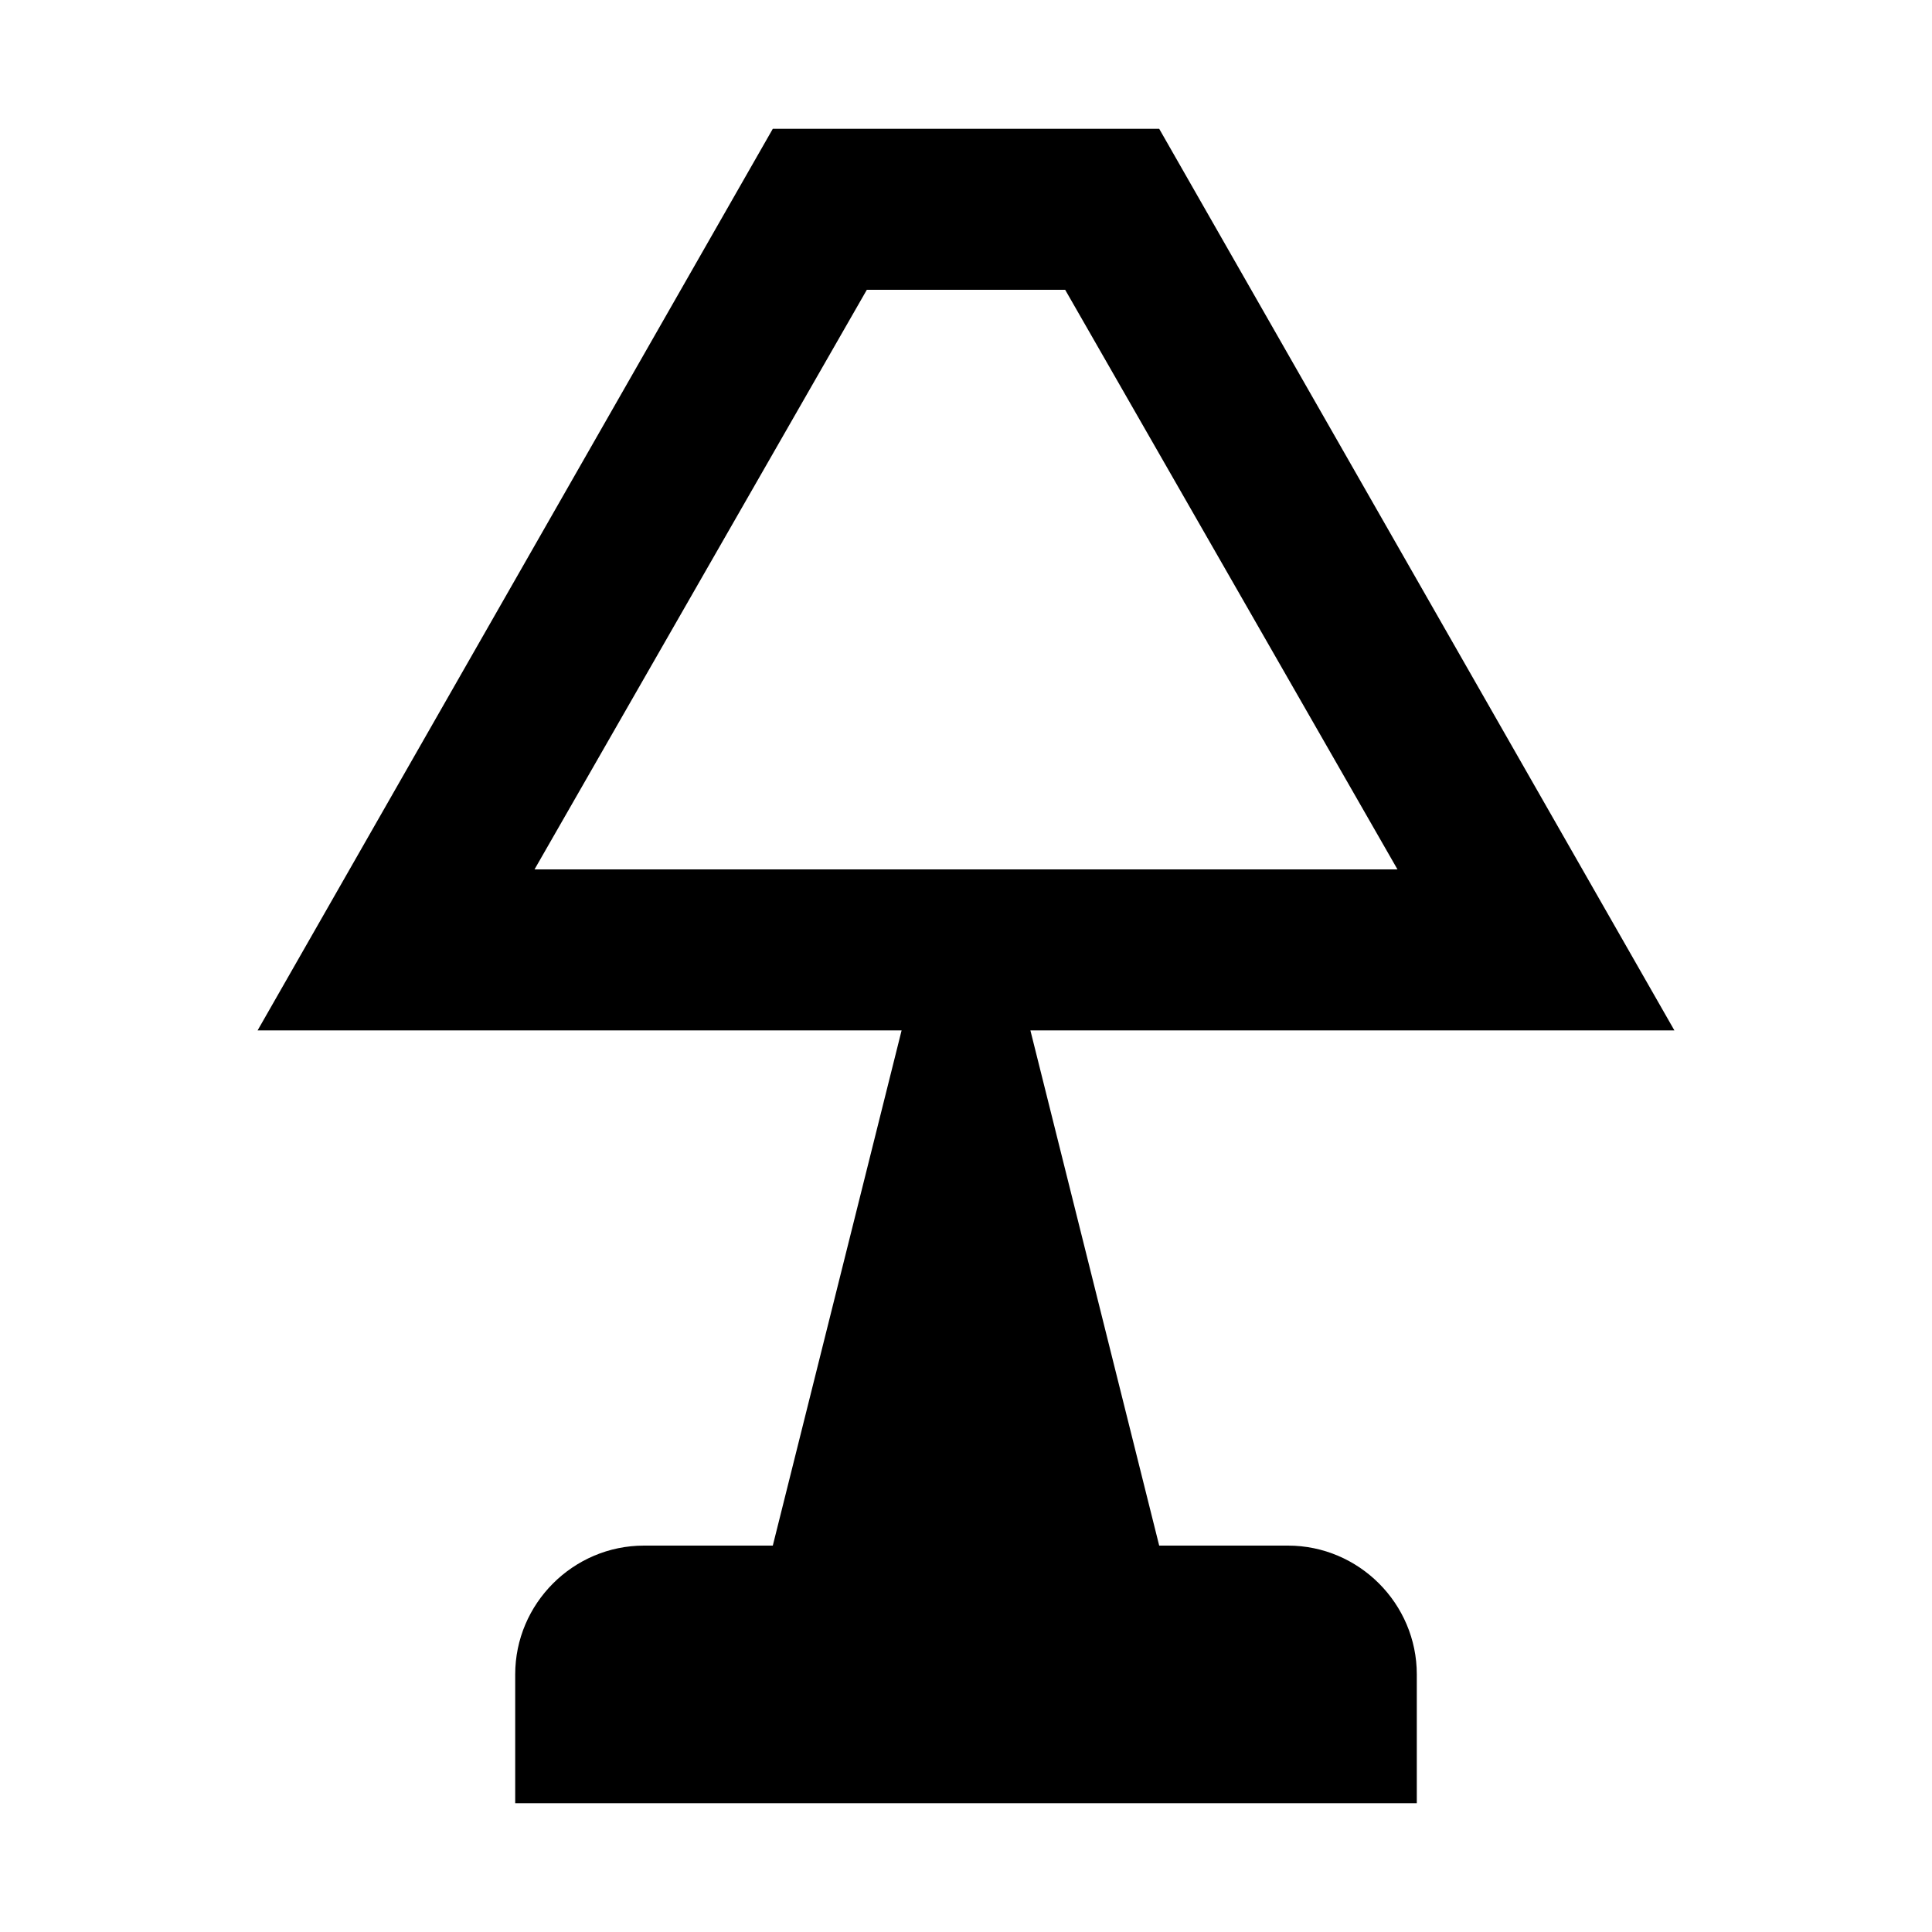 <?xml version="1.0" encoding="UTF-8"?>
<svg width="15" height="15" viewBox="0 0 15 15" xmlns="http://www.w3.org/2000/svg" id="desk_lamp">
  <path d="M8 8L9 12L10 12C10.55 12 11 12.45 11 13L11 14L4 14L4 13C4 12.45 4.45 12 5 12L6 12L7 8L2 8L6 1L9 1L13 8L8 8L8 8ZM8.27 2.25L6.73 2.25L4.15 6.75L10.85 6.75L8.27 2.25Z"/>
</svg>
